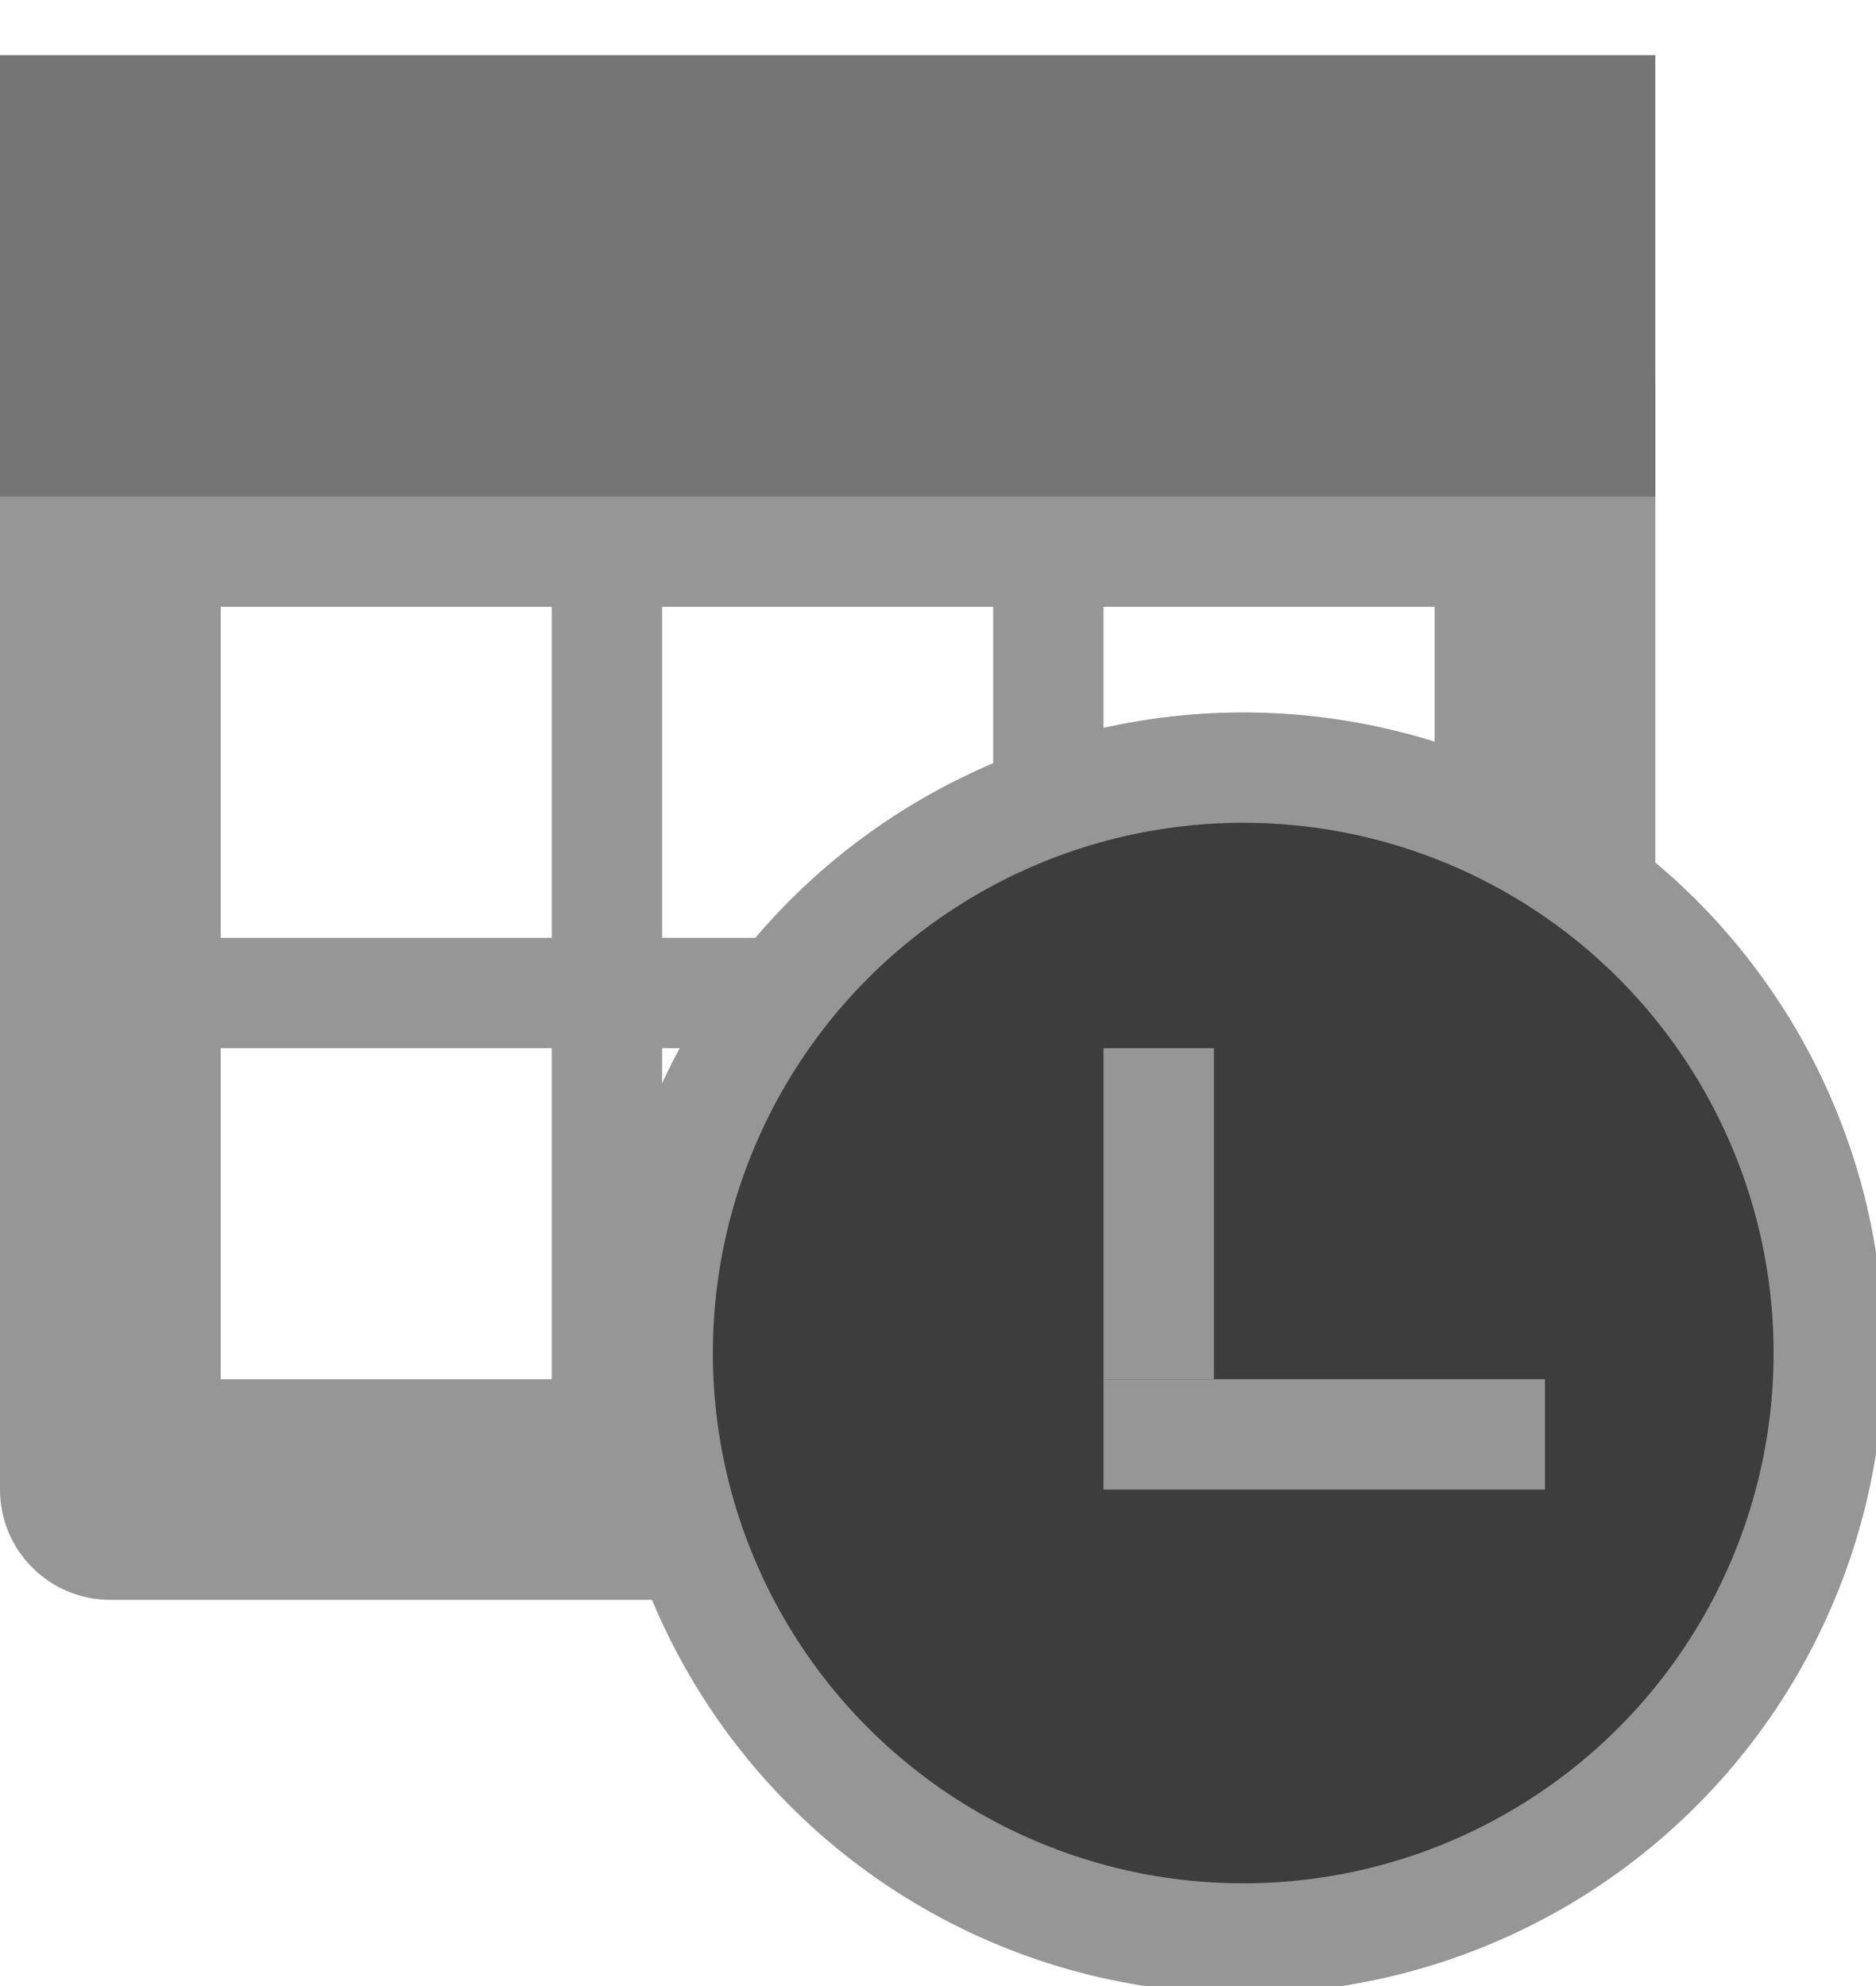 <?xml version="1.0" encoding="utf-8"?>
<!-- Generator: Adobe Illustrator 16.0.0, SVG Export Plug-In . SVG Version: 6.00 Build 0)  -->
<!DOCTYPE svg PUBLIC "-//W3C//DTD SVG 1.1//EN" "http://www.w3.org/Graphics/SVG/1.1/DTD/svg11.dtd">
<svg version="1.1" id="Layer_1" xmlns="http://www.w3.org/2000/svg" xmlns:xlink="http://www.w3.org/1999/xlink" x="0px" y="0px"
	 width="17px" height="18px" viewBox="0 0 17 18" enable-background="new 0 0 17 18" xml:space="preserve">
<path fill="#969696" d="M14,2.5H1c-0.552,0-1,0.448-1,1v10c0,0.553,0.448,1,1,1h13c0.553,0,1-0.447,1-1v-10
	C15,2.948,14.553,2.5,14,2.5z M5,12.5H2v-3h3V12.5z M5,8.5H2v-3h3V8.5z M9,12.5H6v-3h3V12.5z M9,8.5H6v-3h3V8.5z M13,12.5h-3v-3h3
	V12.5z M13,8.5h-3v-3h3V8.5z"/>
<rect y="0.5" fill="#757575" width="15" height="4"/>
<circle fill="#3D3D3D" stroke="#969696" stroke-miterlimit="10" cx="11.266" cy="12.263" r="5.306"/>
<rect x="10" y="9.5" fill="#969696" width="1" height="3"/>
<rect x="10" y="12.5" fill="#969696" width="4" height="1"/>
</svg>
